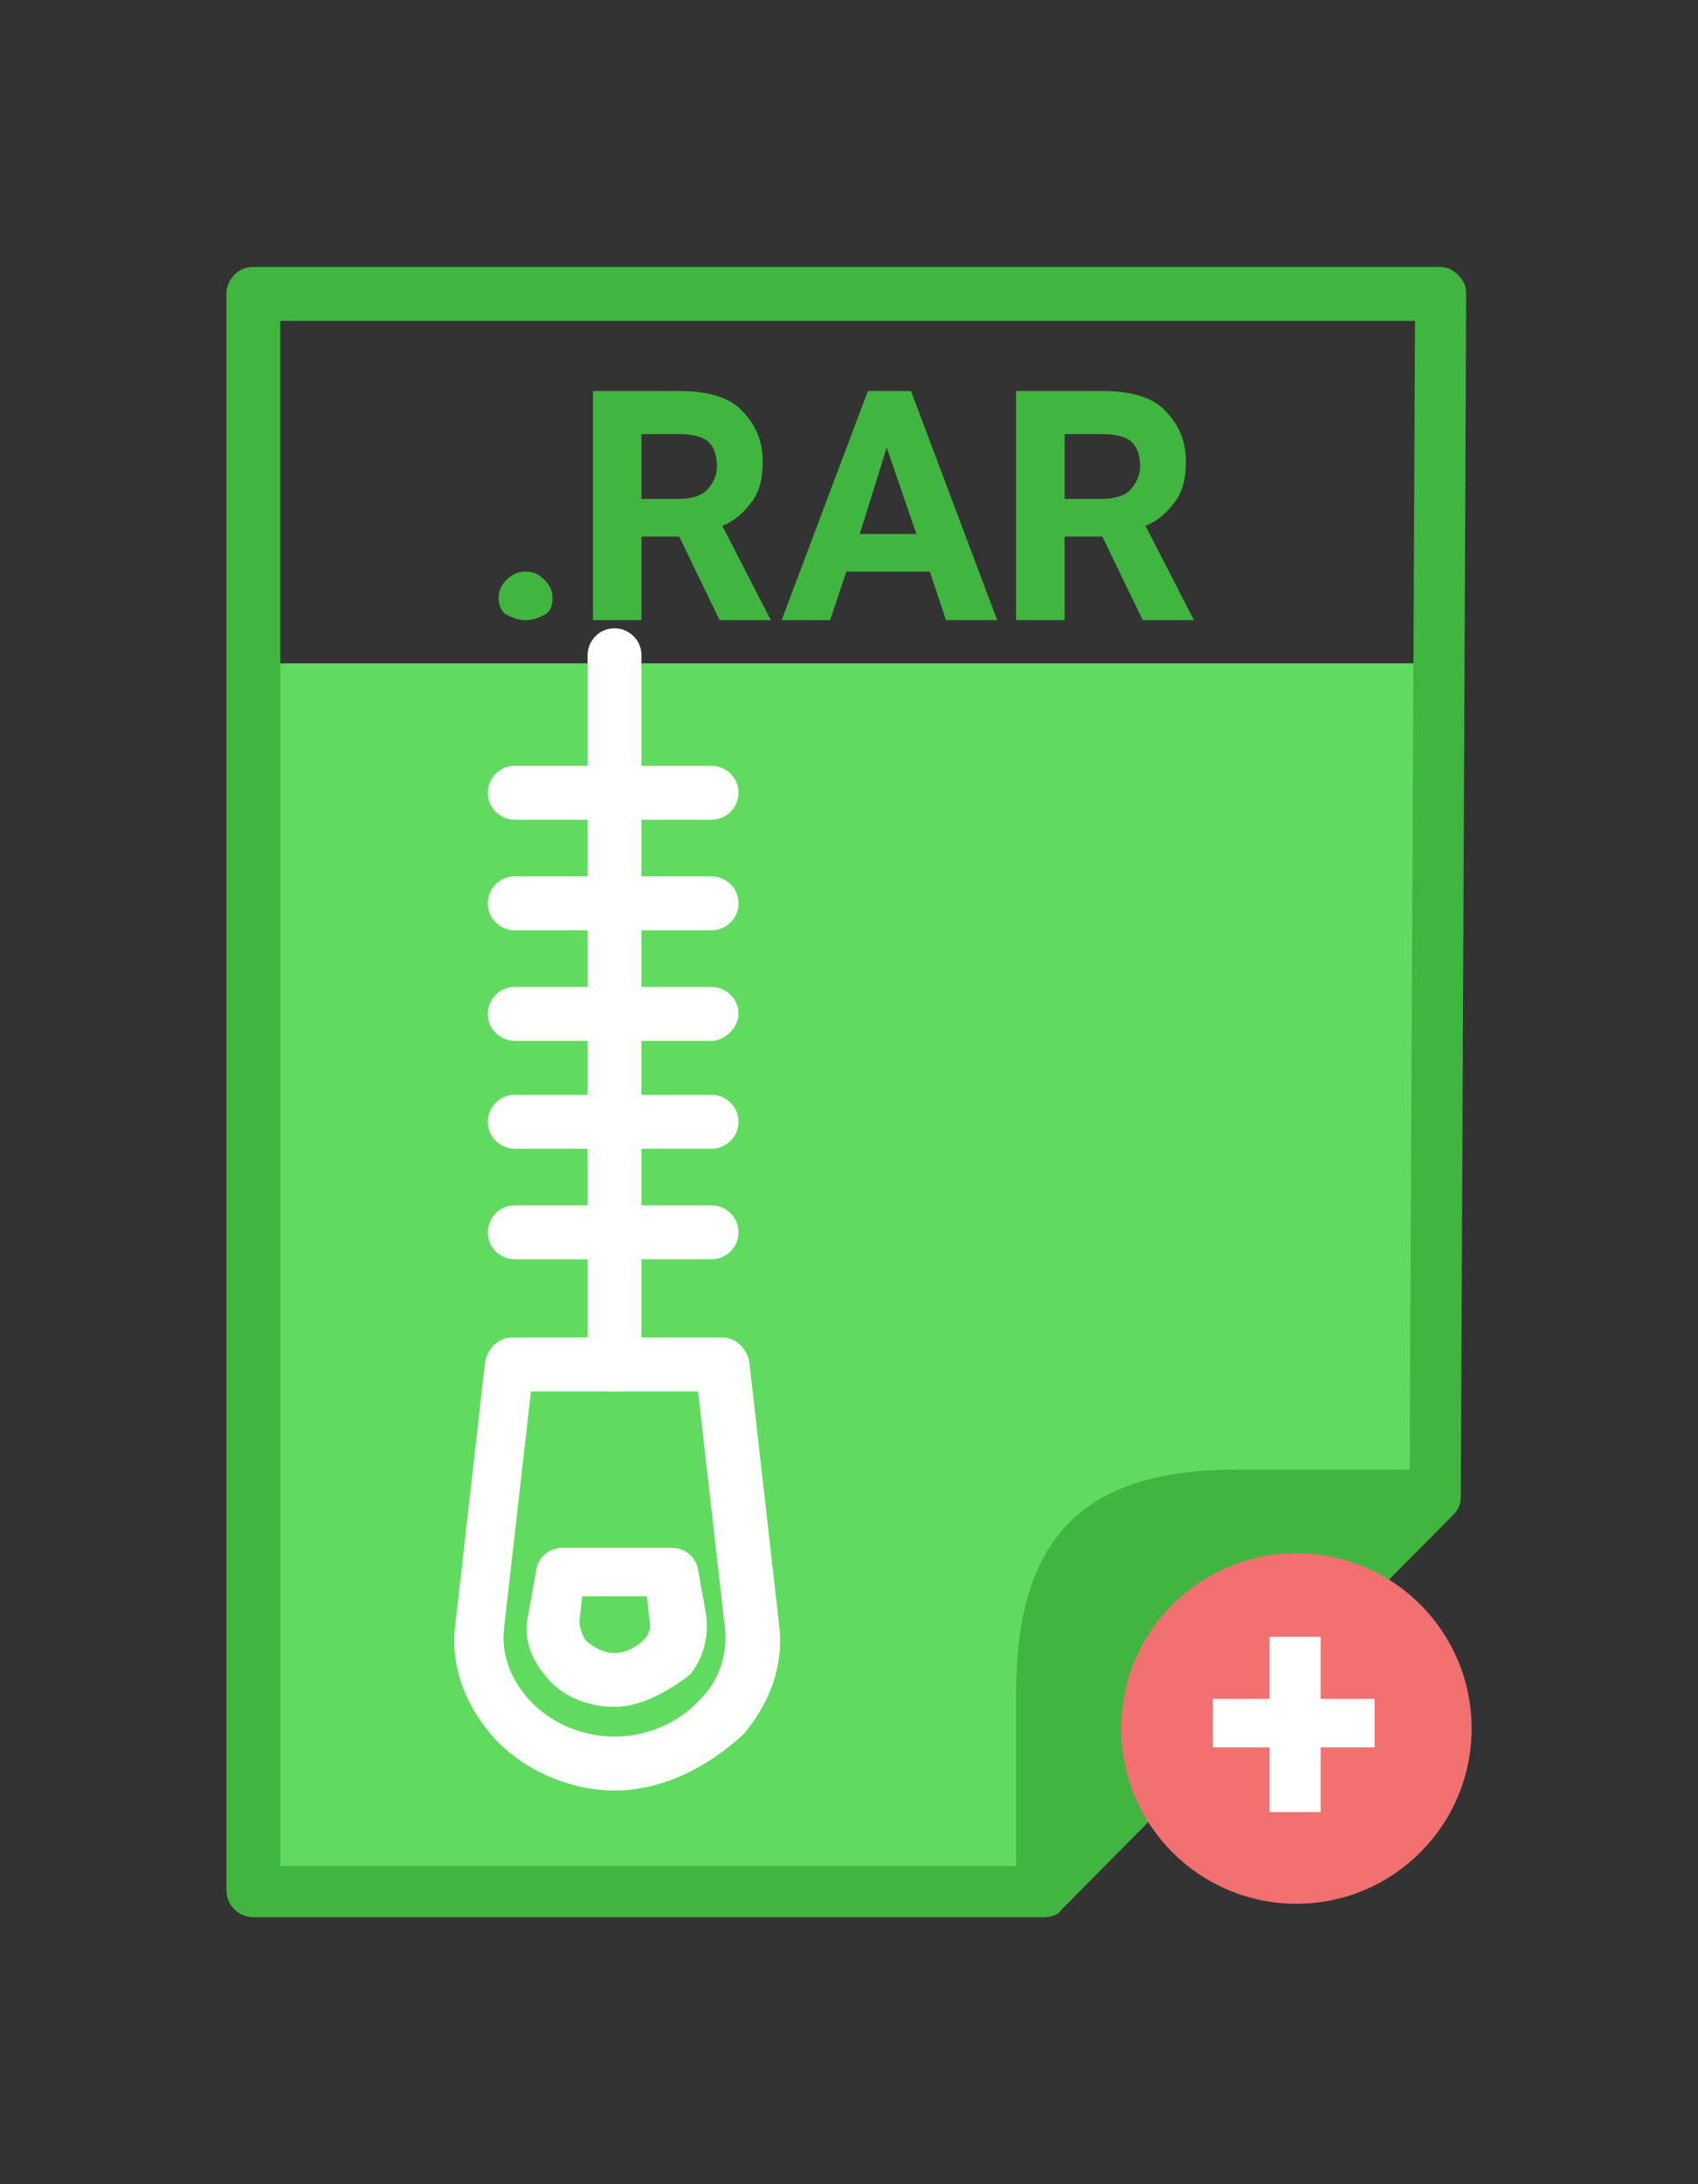 <?xml version="1.0" encoding="utf-8"?>
<!-- Generator: Adobe Illustrator 25.2.1, SVG Export Plug-In . SVG Version: 6.00 Build 0)  -->
<svg version="1.1" id="Camada_1" xmlns="http://www.w3.org/2000/svg" xmlns:xlink="http://www.w3.org/1999/xlink" x="0px" y="0px"
	 viewBox="0 0 63 81" style="enable-background:new 0 0 63 81;" xml:space="preserve">
<rect x="0" y="0" width="63" height="81" fill="#333333" stroke="none"/>
<style type="text/css">
	.st0{fill-rule:evenodd;clip-rule:evenodd;fill:#60DB60;}
	.st1{fill:#40B540;}
	.st2{fill:#FFFFFF;}
	.st3{enable-background:new    ;}
	.st4{fill-rule:evenodd;clip-rule:evenodd;fill:#F27070;}
</style>
<g id="_x31_">
	<g>
		<g>
			<g>
				<polygon class="st0" points="9.5,24.6 53.3,24.6 53.6,56 39.6,70.6 9.5,70.6 				"/>
			</g>
			<g>
				<path class="st1" d="M38.7,71.1H9.4c-0.5,0-1-0.4-1-1V10.9c0-0.5,0.4-1,1-1h44c0.3,0,0.5,0.1,0.7,0.3s0.3,0.4,0.3,0.7l-0.2,44.6
					c0,0.3-0.1,0.5-0.3,0.7L39.4,70.8C39.3,71,39,71.1,38.7,71.1z M10.4,69.2h28l13.9-14.1l0.2-43.2H10.4V69.2z"/>
			</g>
			<g>
				<path class="st1" d="M38.7,71.1c-0.1,0-0.2,0-0.4-0.1c-0.4-0.1-0.6-0.5-0.6-0.9v-7.3c0-5.8,2.5-8.3,8.2-8.3h7.2
					c0.4,0,0.7,0.2,0.9,0.6c0.1,0.4,0.1,0.8-0.2,1L39.4,70.8C39.2,71,39,71.1,38.7,71.1z"/>
			</g>
			<g>
				<path class="st2" d="M26.4,30.4h-7.3c-0.5,0-1-0.4-1-1c0-0.5,0.4-1,1-1h7.3c0.5,0,1,0.4,1,1C27.4,30,26.9,30.4,26.4,30.4z"/>
			</g>
			<g>
				<path class="st2" d="M26.4,34.5h-7.3c-0.5,0-1-0.4-1-1c0-0.5,0.4-1,1-1h7.3c0.5,0,1,0.4,1,1C27.4,34.1,26.9,34.5,26.4,34.5z"/>
			</g>
			<g>
				<path class="st2" d="M22.8,51.6c-0.5,0-1-0.4-1-1V24.3c0-0.5,0.4-1,1-1c0.5,0,1,0.4,1,1v26.3C23.7,51.2,23.3,51.6,22.8,51.6z"/>
			</g>
			<g>
				<path class="st2" d="M26.4,38.6h-7.3c-0.5,0-1-0.4-1-1c0-0.5,0.4-1,1-1h7.3c0.5,0,1,0.4,1,1C27.4,38.1,26.9,38.6,26.4,38.6z"/>
			</g>
			<g>
				<path class="st2" d="M26.4,42.6h-7.3c-0.5,0-1-0.4-1-1c0-0.5,0.4-1,1-1h7.3c0.5,0,1,0.4,1,1C27.4,42.2,26.9,42.6,26.4,42.6z"/>
			</g>
			<g>
				<path class="st2" d="M26.4,46.7h-7.3c-0.5,0-1-0.4-1-1c0-0.5,0.4-1,1-1h7.3c0.5,0,1,0.4,1,1C27.4,46.3,26.9,46.7,26.4,46.7z"/>
			</g>
			<g>
				<path class="st2" d="M22.8,66.4c-1.7,0-3.5-0.8-4.6-2.1c-1-1.2-1.5-2.6-1.3-4.1l1.1-9.7c0.1-0.5,0.5-0.9,1-0.9h7.8
					c0.5,0,0.9,0.4,1,0.9l1.1,9.7c0.2,1.5-0.3,2.9-1.3,4.1C26.2,65.6,24.5,66.4,22.8,66.4z M19.7,51.6l-1,8.8
					c-0.1,0.9,0.2,1.8,0.9,2.6c0.8,0.9,2,1.4,3.2,1.4s2.4-0.5,3.2-1.4c0.7-0.7,1-1.7,0.9-2.6l-1-8.8C25.9,51.6,19.7,51.6,19.7,51.6z
					"/>
			</g>
			<g>
				<path class="st2" d="M22.8,63.3c-1,0-2-0.4-2.6-1.2c-0.5-0.6-0.8-1.4-0.6-2.2l0.3-1.7c0.1-0.5,0.5-0.8,1-0.8h4
					c0.5,0,0.9,0.3,1,0.8l0.3,1.7c0.1,0.8-0.1,1.6-0.6,2.2C24.7,62.8,23.7,63.3,22.8,63.3z M21.6,59.2l-0.1,0.9
					c0,0.3,0.1,0.5,0.2,0.7c0.3,0.3,0.7,0.5,1.1,0.5s0.8-0.2,1.1-0.5c0.1-0.1,0.3-0.4,0.2-0.7L24,59.2H21.6z"/>
			</g>
			<g class="st3">
				<path class="st1" d="M18.5,22.2c0-0.3,0.1-0.5,0.3-0.7s0.4-0.3,0.7-0.3c0.3,0,0.5,0.1,0.7,0.3s0.3,0.4,0.3,0.7
					c0,0.3-0.1,0.5-0.3,0.6s-0.4,0.2-0.7,0.2c-0.3,0-0.5-0.1-0.7-0.2S18.5,22.4,18.5,22.2z"/>
				<path class="st1" d="M25.2,19.9h-1.4V23H22v-8.5h3.2c1,0,1.8,0.2,2.3,0.7s0.8,1.1,0.8,1.9c0,0.6-0.1,1.1-0.4,1.5
					s-0.6,0.7-1.1,0.9l1.8,3.5V23h-1.9L25.2,19.9z M23.8,18.5h1.4c0.4,0,0.8-0.1,1-0.3s0.4-0.5,0.4-0.9c0-0.4-0.1-0.7-0.3-0.9
					s-0.6-0.3-1.1-0.3h-1.4V18.5z"/>
				<path class="st1" d="M34.5,21.2h-3.1L30.8,23H29l3.2-8.5h1.6L37,23h-1.9L34.5,21.2z M31.9,19.8H34l-1.1-3.2L31.9,19.8z"/>
				<path class="st1" d="M40.9,19.9h-1.4V23h-1.8v-8.5h3.2c1,0,1.8,0.2,2.3,0.7s0.8,1.1,0.8,1.9c0,0.6-0.1,1.1-0.4,1.5
					s-0.6,0.7-1.1,0.9l1.8,3.5V23h-1.9L40.9,19.9z M39.5,18.5h1.4c0.4,0,0.8-0.1,1-0.3s0.4-0.5,0.4-0.9c0-0.4-0.1-0.7-0.3-0.9
					s-0.6-0.3-1.1-0.3h-1.4V18.5z"/>
			</g>
		</g>
		<circle class="st4" cx="48.1" cy="64.1" r="6.5"/>
		<g>
			<path class="st2" d="M49,63h2v1.8h-2v2.4h-1.9v-2.4H45V63h2.1v-2.3H49V63z"/>
		</g>
	</g>
</g>
<g id="Layer_1">
</g>
</svg>
